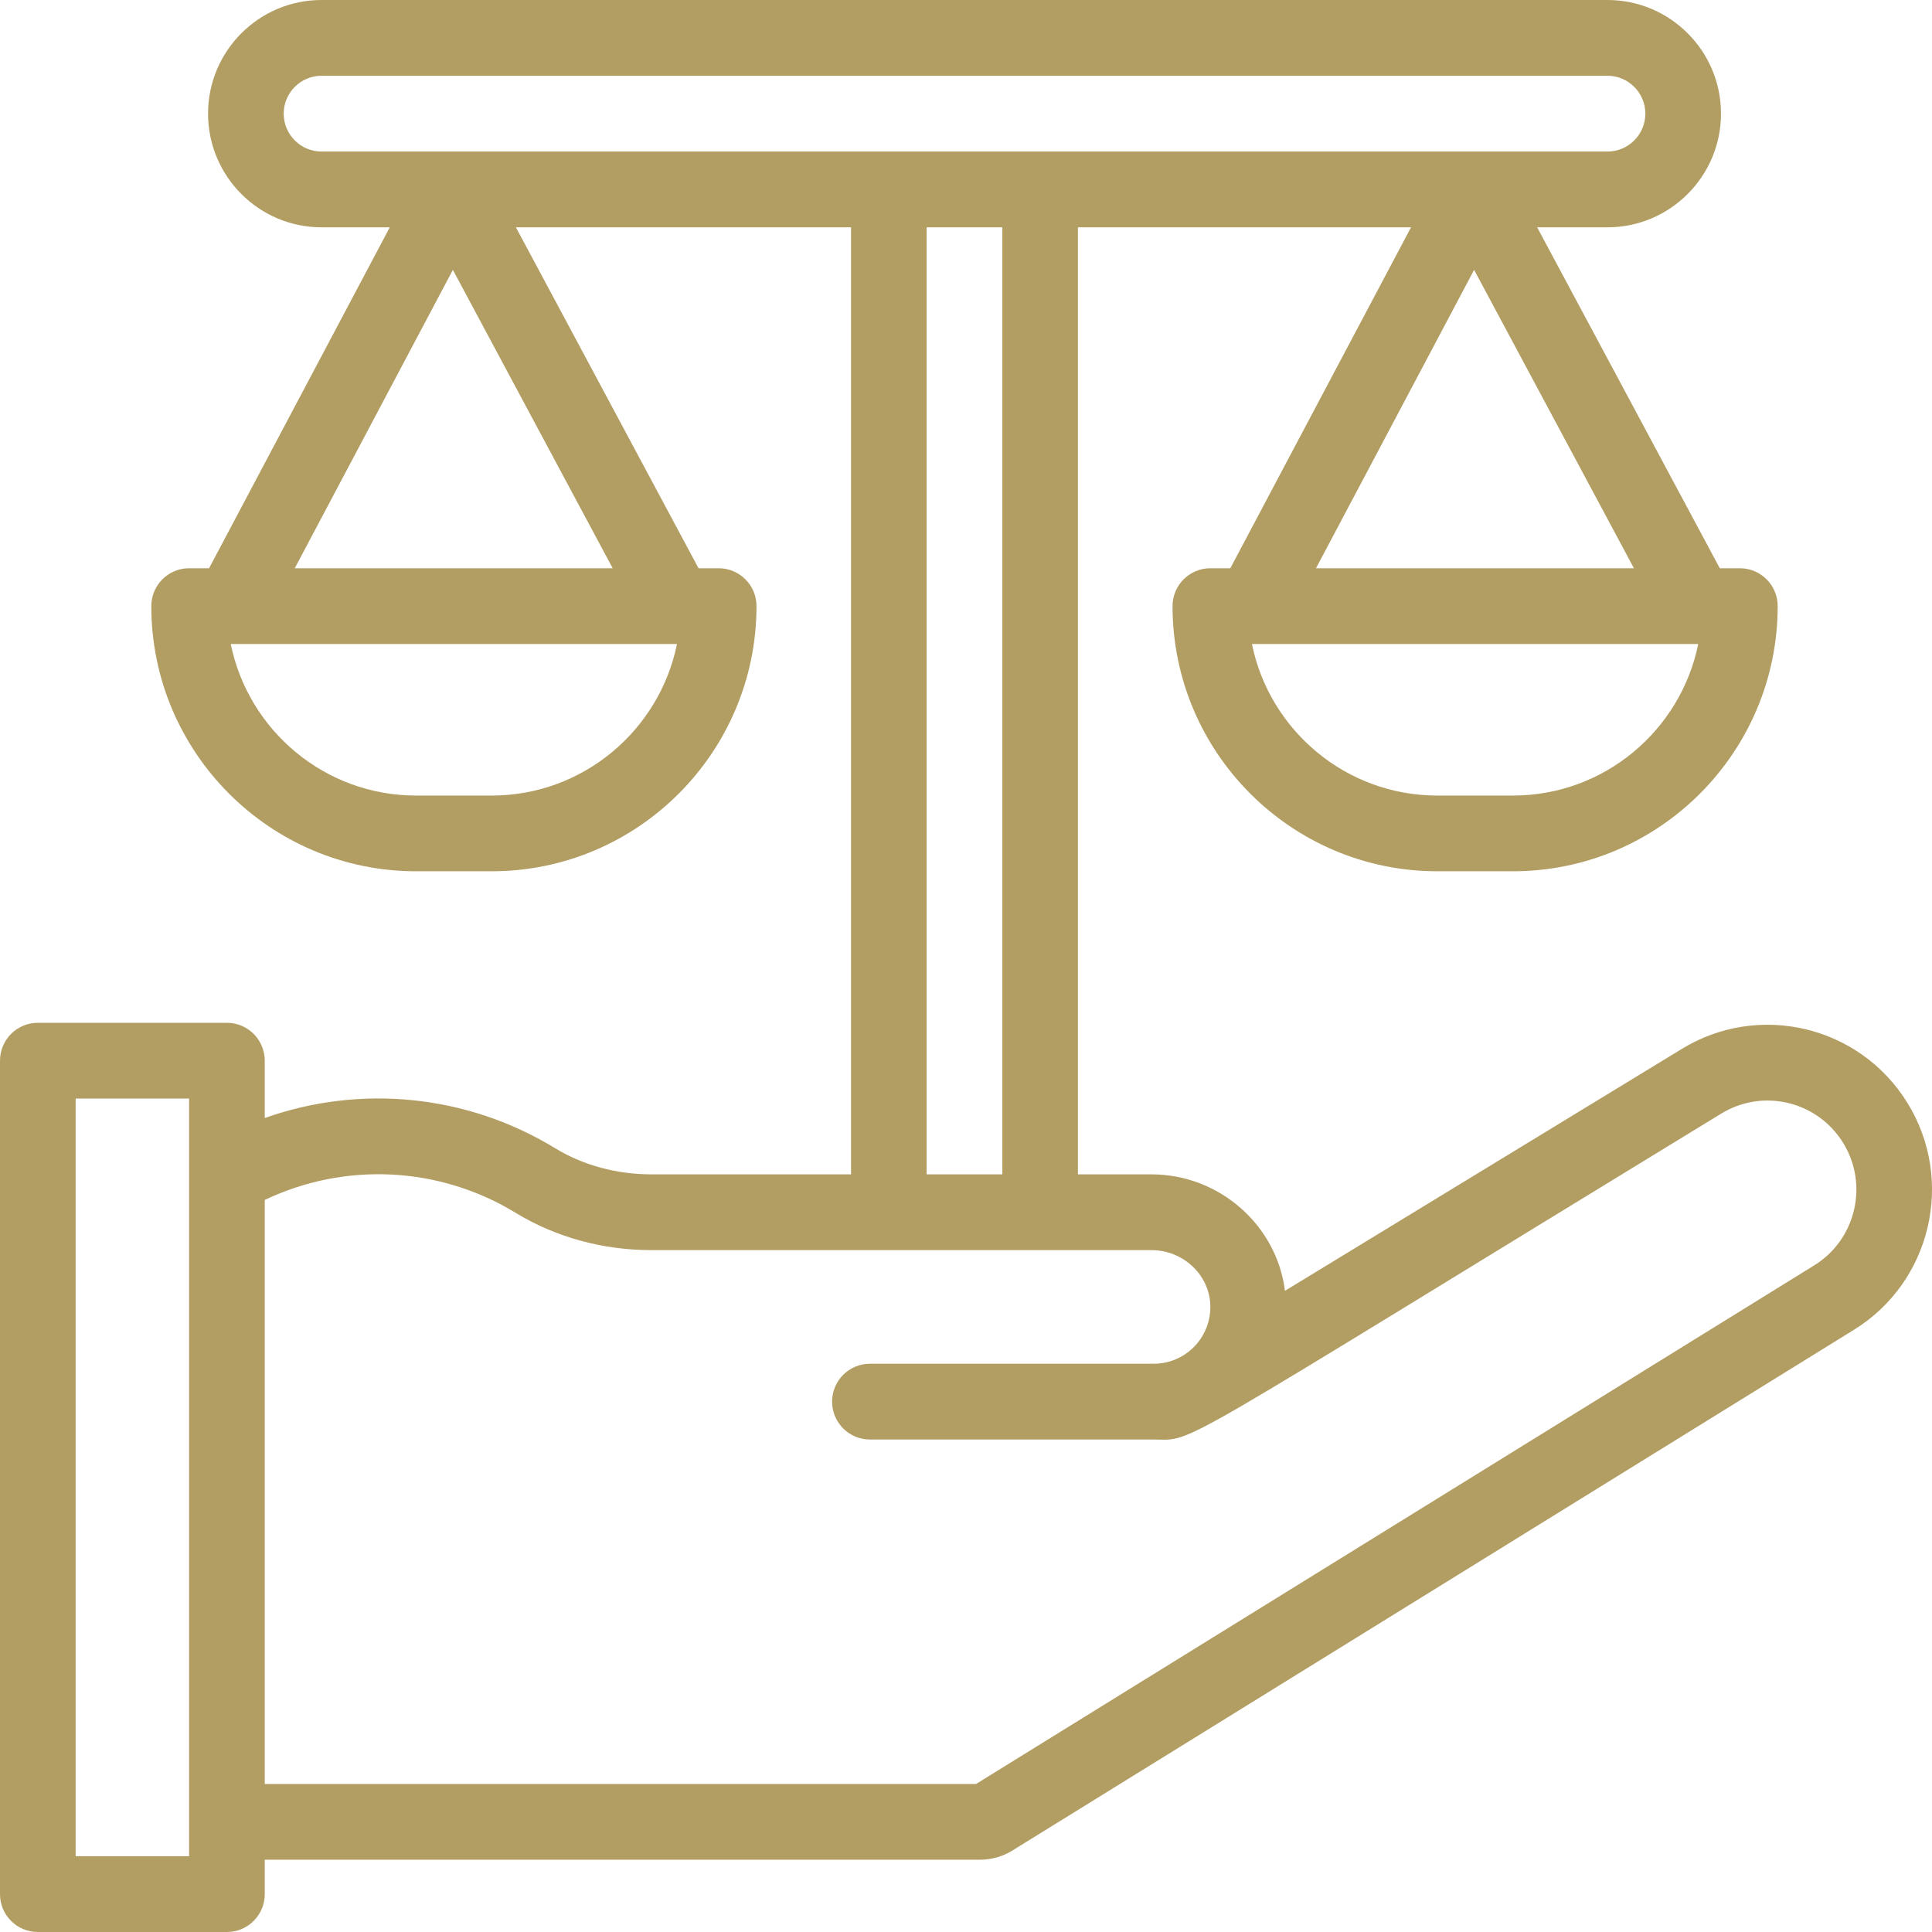 <svg width="32" height="32" viewBox="0 0 32 32" fill="none" xmlns="http://www.w3.org/2000/svg">
<path d="M31.594 18.269C30.799 16.98 29.119 16.593 27.847 17.379L21.283 21.38C21.148 20.297 20.2 19.451 19.072 19.451H17.854V3.765H23.371L20.378 9.412H20.047C19.701 9.412 19.421 9.693 19.421 10.039C19.421 12.461 21.388 14.431 23.806 14.431H25.059C27.477 14.431 29.444 12.461 29.444 10.039C29.444 9.693 29.164 9.412 28.818 9.412H28.485L25.46 3.765H26.625C27.661 3.765 28.505 2.92 28.505 1.882C28.505 0.844 27.661 0 26.625 0H5.325C4.289 0 3.446 0.844 3.446 1.882C3.446 2.92 4.289 3.765 5.325 3.765H6.456L3.463 9.412H3.132C2.786 9.412 2.506 9.693 2.506 10.039C2.506 12.461 4.473 14.431 6.891 14.431H8.144C10.562 14.431 12.53 12.461 12.53 10.039C12.53 9.693 12.249 9.412 11.903 9.412H11.57L8.545 3.765H14.096V19.451H10.793C10.212 19.451 9.659 19.301 9.193 19.017C7.731 18.125 5.965 17.957 4.385 18.518V17.569C4.385 17.222 4.105 16.941 3.759 16.941H0.626C0.28 16.941 0 17.222 0 17.569V31.373C0 31.719 0.28 32 0.626 32H3.759C4.105 32 4.385 31.719 4.385 31.373V30.803H16.232C16.422 30.803 16.609 30.75 16.771 30.649L30.708 22.025C31.986 21.235 32.384 19.55 31.594 18.269ZM25.059 13.177H23.806C22.293 13.177 21.027 12.097 20.736 10.667C21.537 10.667 27.325 10.667 28.128 10.667C27.837 12.097 26.572 13.177 25.059 13.177ZM21.797 9.412L24.416 4.47L27.063 9.412H21.797ZM4.699 1.882C4.699 1.536 4.98 1.255 5.325 1.255H26.625C26.971 1.255 27.252 1.536 27.252 1.882C27.252 2.228 26.971 2.51 26.625 2.51C19.552 2.51 12.443 2.51 5.325 2.51C4.98 2.51 4.699 2.228 4.699 1.882ZM8.144 13.177H6.891C5.379 13.177 4.113 12.097 3.822 10.667C4.65 10.667 10.359 10.667 11.213 10.667C10.922 12.097 9.657 13.177 8.144 13.177ZM4.882 9.412L7.501 4.47L10.148 9.412H4.882ZM15.348 3.765H16.602V19.451H15.348V3.765ZM3.132 30.745H1.253V18.196H3.132V30.745ZM30.05 20.958L16.167 29.548H4.385V19.875C5.712 19.242 7.274 19.315 8.542 20.089C9.204 20.492 9.982 20.706 10.793 20.706H19.072C19.599 20.706 20.037 21.119 20.047 21.628C20.057 22.156 19.635 22.588 19.107 22.588H14.409C14.063 22.588 13.782 22.869 13.782 23.216C13.782 23.562 14.063 23.843 14.409 23.843H19.107C19.812 23.843 19.174 24.147 28.502 18.449C29.194 18.021 30.1 18.235 30.528 18.929C30.955 19.62 30.74 20.531 30.05 20.958Z" fill="#b29d62"/>
</svg>
